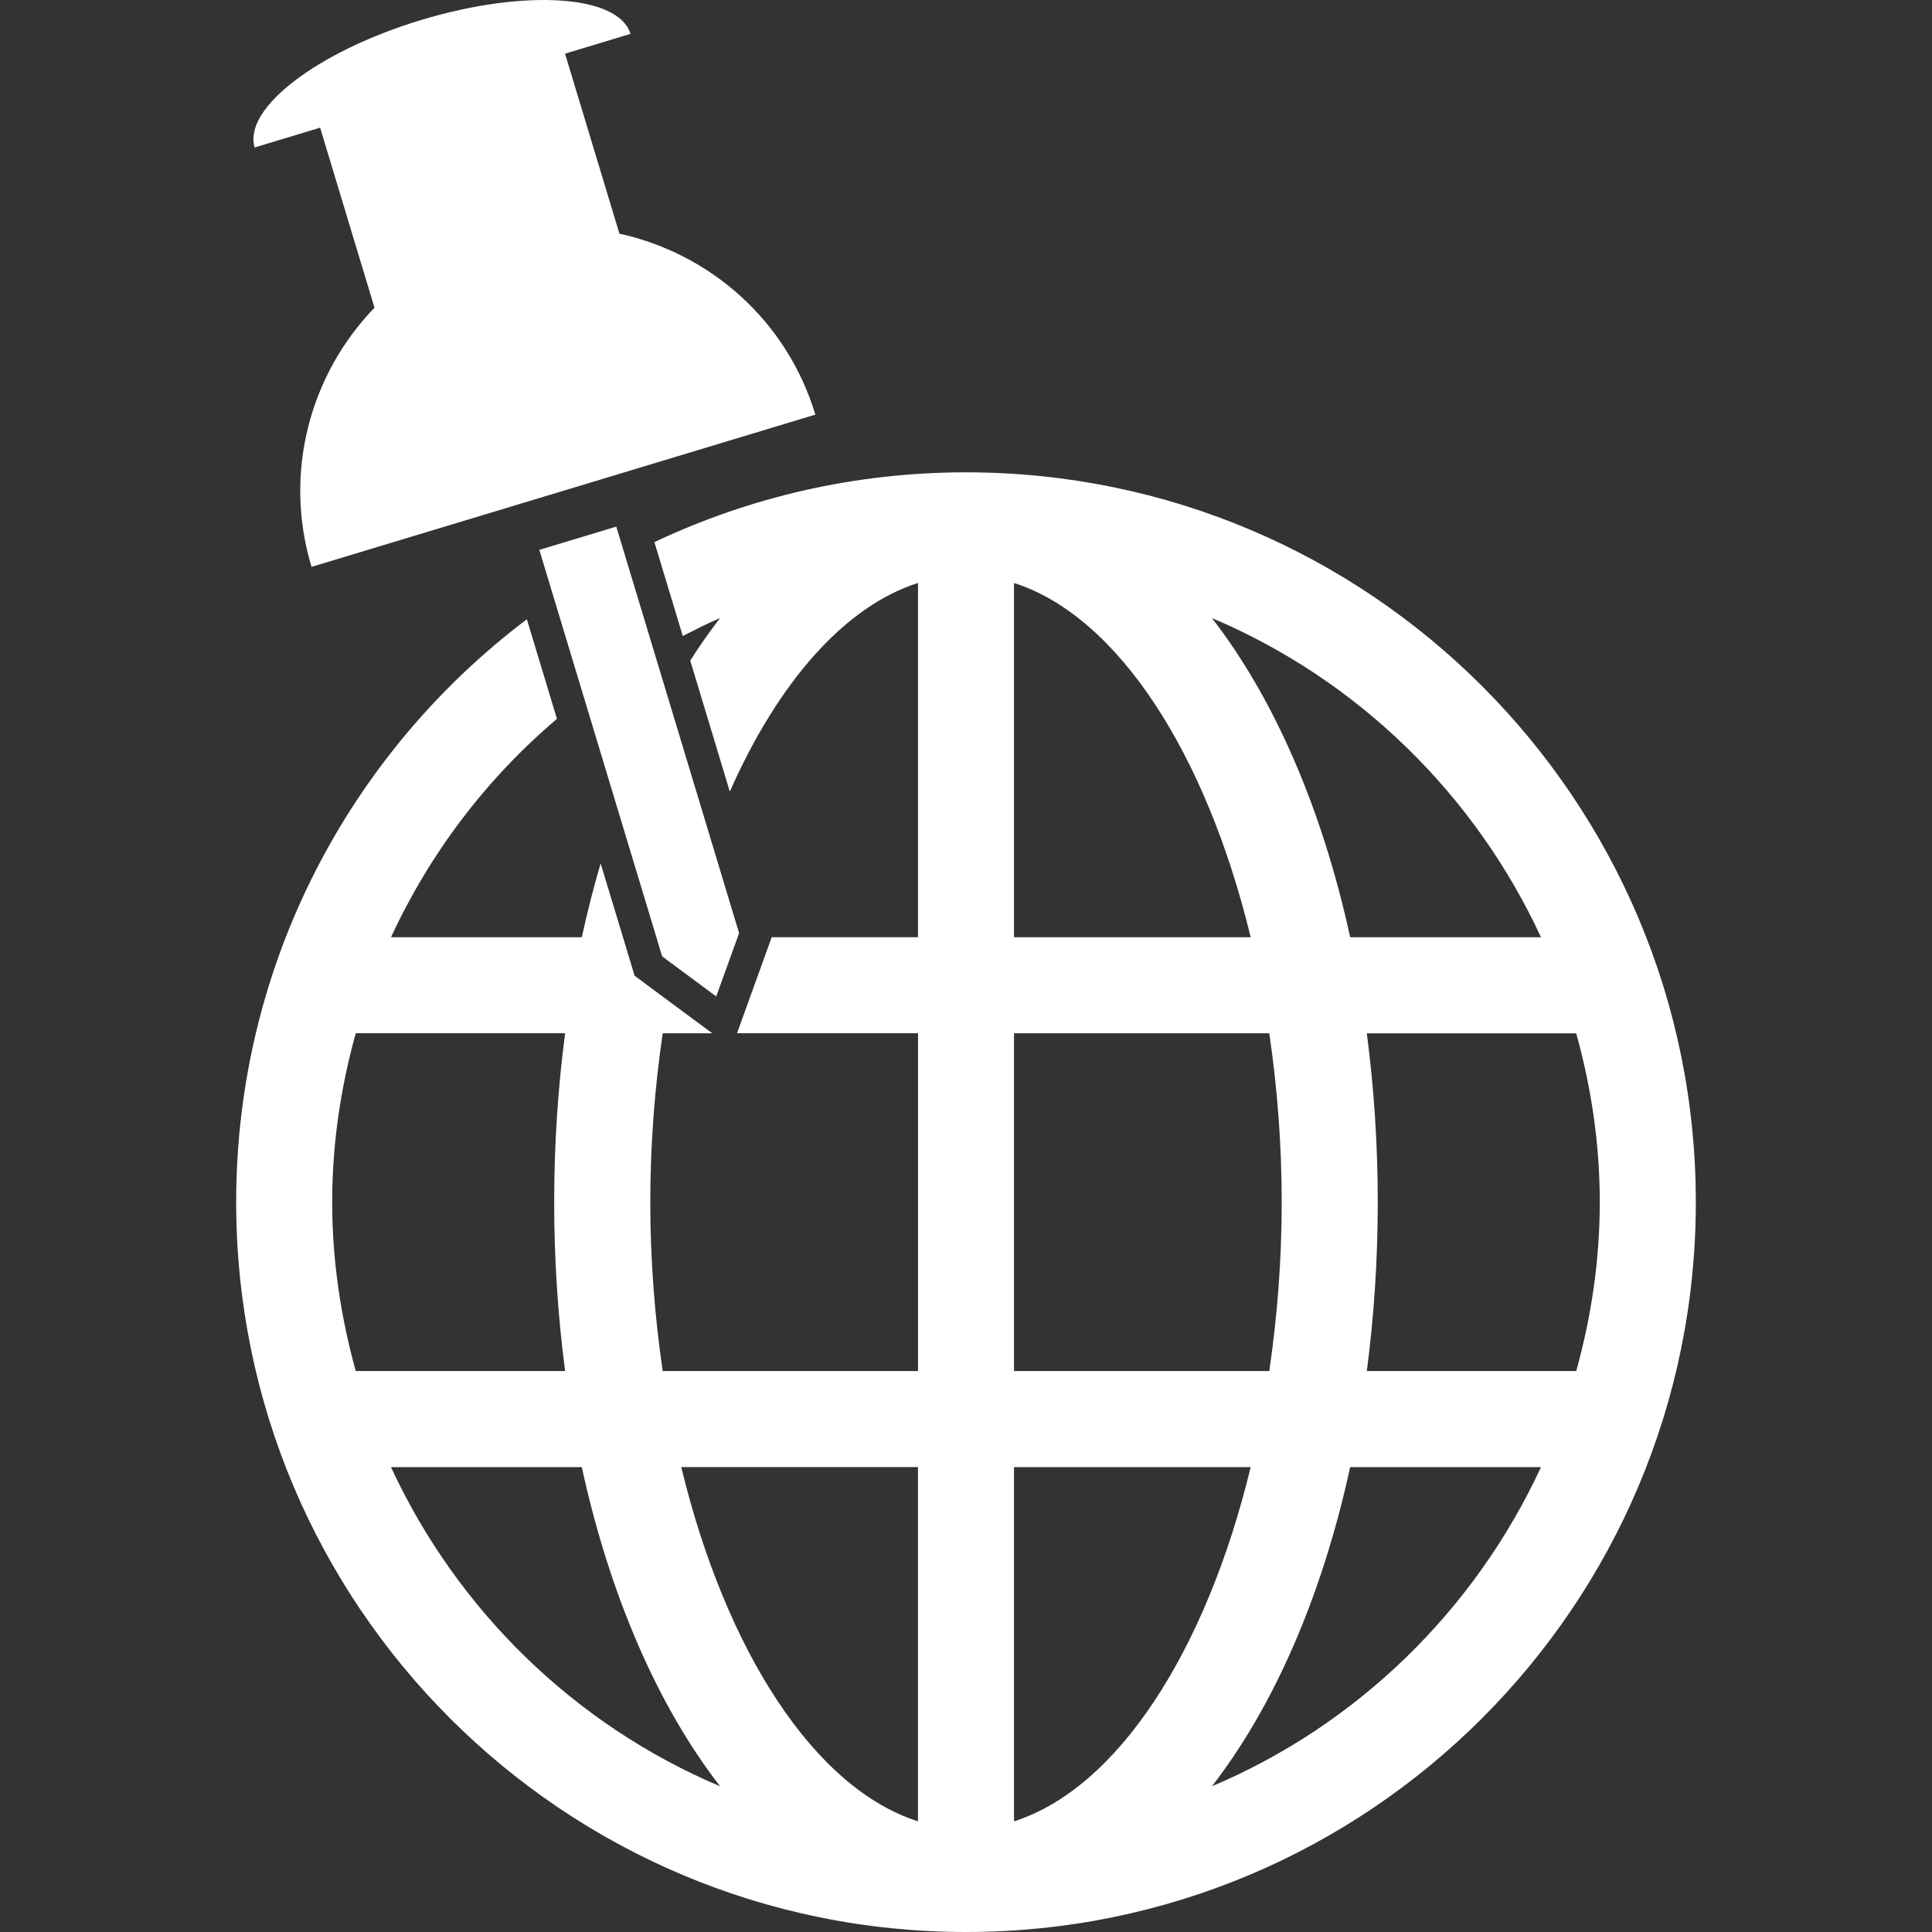 <!-- icon666.com - MILLIONS vector ICONS FREE --><svg version="1.1" id="Capa_1" xmlns="http://www.w3.org/2000/svg" xmlns:xlink="http://www.w3.org/1999/xlink" x="0px" y="0px" viewBox="0 0 328.231 328.231" style="enable-background:new 0 0 328.231 328.231;" xml:space="preserve"><rect x="0" y="0" width="328.231" height="328.231" fill="#333333" stroke="none"/><g><g><path style="fill: rgb(255, 255, 255);" d="M164.113,80.243c-18.939,0-36.877,4.264-52.933,11.857l4.819,15.947 c2.094-1.05,4.166-2.132,6.337-3.046c-1.757,2.268-3.448,4.683-5.069,7.223l6.723,22.262 c8.175-18.477,19.417-31.438,31.971-35.446v60.183h-24.857l-0.413,1.148l-3.884,10.758l-1.594,4.411h30.752v57.388h-43.377 c-1.343-9.181-2.11-18.787-2.11-28.691s0.767-19.515,2.11-28.691h8.42l-2.551-1.887l-4.966-3.677l-4.226-3.133l-1.447-1.071 l-0.522-1.724l-1.458-4.824l-3.796-12.537c-1.197,4.047-2.263,8.229-3.198,12.537H66.427c6.636-14.343,16.274-27,28.196-37.1 l-5.113-16.921C59.52,127.84,40.124,163.77,40.124,204.237c0,68.478,55.511,123.994,123.994,123.994 s123.989-55.511,123.989-123.994S232.591,80.243,164.113,80.243z M172.272,99.045c17.606,5.619,32.64,28.925,40.211,60.183 h-40.211V99.045z M172.272,175.546h43.371c1.343,9.181,2.11,18.787,2.11,28.691s-0.767,19.515-2.11,28.691h-43.371V175.546z M271.79,204.237c0,9.948-1.463,19.543-4.003,28.697H232.21c1.207-9.181,1.86-18.776,1.86-28.691c0-9.915-0.653-19.51-1.86-28.691 h35.577C270.327,184.7,271.79,194.289,271.79,204.237z M172.272,309.428v-60.178h40.211 C204.911,280.509,189.878,303.81,172.272,309.428z M155.954,249.251v60.178c-17.606-5.619-32.645-28.92-40.216-60.183h40.216 V249.251z M96.01,175.546c-1.207,9.181-1.86,18.776-1.86,28.691c0,9.915,0.653,19.51,1.86,28.691H60.439 c-2.535-9.154-4.003-18.748-4.003-28.697c0-9.948,1.463-19.543,4.003-28.691H96.01V175.546z M66.427,249.251h32.417 c4.775,21.919,12.961,40.635,23.491,54.222C97.609,293.024,77.67,273.547,66.427,249.251z M205.896,303.473 c10.53-13.587,18.716-32.303,23.486-54.222h32.417C250.556,273.547,230.616,293.024,205.896,303.473z M229.382,159.229 c-4.775-21.919-12.956-40.635-23.486-54.227c24.721,10.448,44.666,29.931,55.903,54.227 C261.799,159.229,229.382,159.229,229.382,159.229z" fill="#010002"></path><path style="fill: rgb(255, 255, 255);" d="M71.562,3.394C53.928,8.719,41.261,18.417,43.262,25.052l11.123-3.361l9.241,30.584 C52.721,63.55,48.071,80.226,52.928,96.304l85.595-25.863c-4.857-16.078-17.965-27.391-33.287-30.742L95.994,9.116l11.123-3.361 C105.115-0.876,89.195-1.931,71.562,3.394z" fill="#010002"></path><polygon style="fill: rgb(255, 255, 255);" points="91.627,93.416 94.177,101.857 99.214,118.523 104.996,137.668 111.512,159.229 112.491,162.481 114.601,164.042 121.683,169.286 125.316,159.229 125.566,158.527 120.742,142.553 113.508,118.604 111.098,110.631 106.247,94.575 104.702,89.467 " fill="#010002"></polygon></g></g></svg>